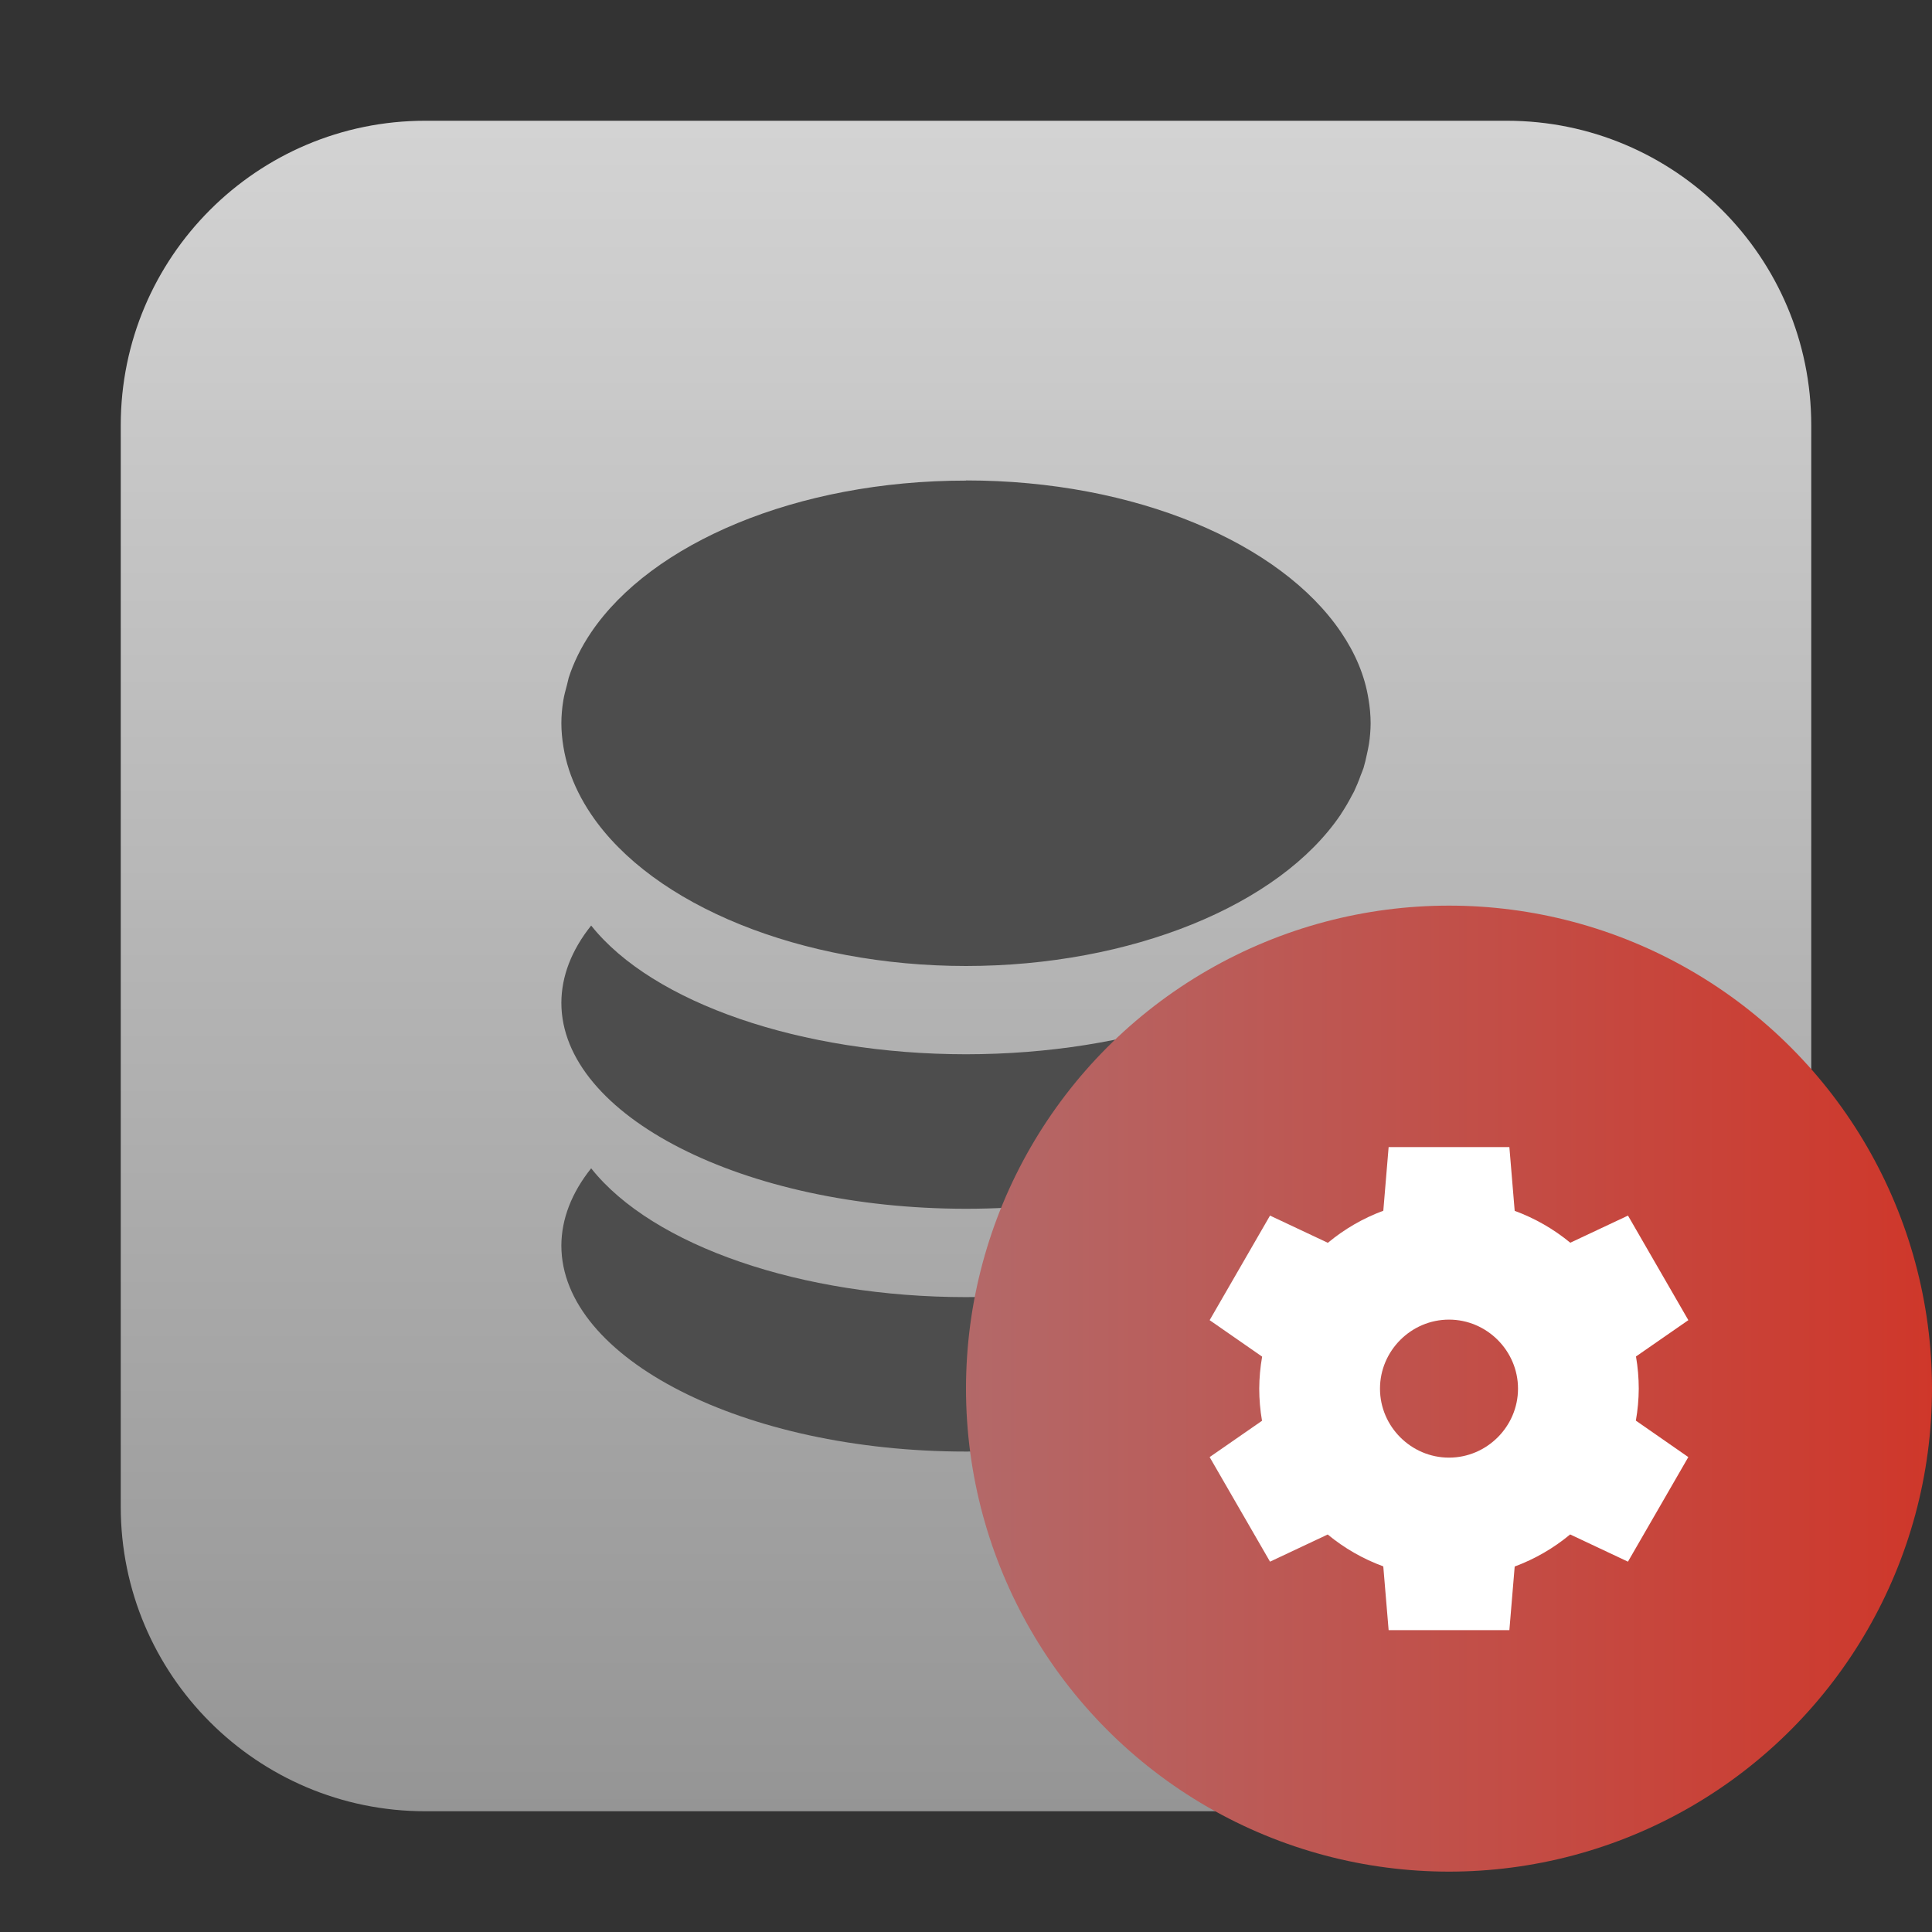 <svg style="clip-rule:evenodd;fill-rule:evenodd;stroke-linejoin:round;stroke-miterlimit:1.414" version="1.1" viewBox="0 0 64 64" xmlns="http://www.w3.org/2000/svg">
 <rect x="0" y="0" width="64" height="64" fill="#333333" stroke="none"/>
 <path d="m60 14.086c0-5.567-4.519-10.086-10.086-10.086h-35.828c-5.567 0-10.086 4.519-10.086 10.086v35.828c0 5.567 4.519 10.086 10.086 10.086h35.828c5.567 0 10.086-4.519 10.086-10.086v-35.828z" style="fill:url(#_Linear1)"/>
 <path d="m32.005 15.915l-5e-3 5e-3c-5.623 0-10.427 2.083-12.417 5.027-0.167 0.247-0.314 0.498-0.44 0.756-0.12 0.246-0.223 0.494-0.304 0.749-0.021 0.079-0.04 0.157-0.057 0.236-0.046 0.173-0.096 0.347-0.123 0.523-0.041 0.249-0.062 0.499-0.063 0.749 1e-3 0.261 0.025 0.521 0.068 0.78 0.041 0.253 0.102 0.505 0.183 0.754 0.083 0.254 0.186 0.504 0.309 0.752 0.123 0.247 0.265 0.491 0.427 0.73 2.043 3.029 6.97 5.022 12.417 5.024 5.447-2e-3 10.374-1.995 12.417-5.024 1e-3 -3e-3 2e-3 -5e-3 3e-3 -8e-3 0.135-0.204 0.257-0.411 0.364-0.62 0.021-0.041 0.048-0.082 0.068-0.123 0.083-0.177 0.157-0.355 0.22-0.534 0.031-0.085 0.07-0.167 0.097-0.252 0.043-0.148 0.08-0.298 0.11-0.447 0.025-0.118 0.053-0.233 0.07-0.351 0.035-0.227 0.053-0.454 0.055-0.681-1e-3 -0.267-0.025-0.535-0.071-0.801-0.123-0.784-0.441-1.524-0.911-2.217-1.991-2.946-6.795-5.027-12.417-5.027zm-12.422 14.745c-0.65 0.813-0.985 1.682-0.987 2.56 1e-3 3.743 6.051 6.822 13.404 6.822s13.404-3.08 13.404-6.823v-2e-3c-3e-3 -0.877-0.338-1.745-0.987-2.557-2.043 2.57-6.969 4.262-12.417 4.264-5.448-2e-3 -10.374-1.694-12.417-4.264zm0 8.042c-0.649 0.812-0.984 1.681-0.987 2.558v2e-3c0 3.743 6.051 6.823 13.404 6.823s13.403-3.08 13.404-6.823c-2e-3 -0.877-0.337-1.747-0.987-2.56-2.041 2.572-6.968 4.265-12.417 4.267-5.449-2e-3 -10.376-1.695-12.417-4.267z" style="fill-rule:nonzero;fill:#4d4d4d"/>
 <circle cx="48" cy="46" r="16" style="fill:url(#_Linear2)"/>
 <path d="m46 38l-0.176 2.107c-0.669 0.248-1.29 0.607-1.837 1.063l-1.916-0.902-2 3.464 1.739 1.208c-0.062 0.35-0.094 0.704-0.096 1.06 0 0.357 0.031 0.713 0.092 1.065l-1.735 1.203 2 3.464 1.911-0.9c0.549 0.454 1.172 0.811 1.841 1.056l0.177 2.112h4l0.176-2.107c0.668-0.248 1.29-0.607 1.837-1.063l1.915 0.902 2-3.464-1.738-1.208c0.062-0.35 0.094-0.705 0.096-1.06-1e-3 -0.357-0.031-0.713-0.092-1.065l1.735-1.203-2-3.464-1.911 0.899c-0.55-0.453-1.173-0.811-1.842-1.056l-0.176-2.112h-4v1e-3zm2 5.714c1.254 0 2.286 1.032 2.286 2.286v1e-3c0 1.254-1.032 2.285-2.286 2.285s-2.286-1.031-2.286-2.285v-1e-3c0-1.254 1.032-2.286 2.286-2.286z" style="fill-rule:nonzero;fill:#fff"/>
 <defs>
  <linearGradient id="_Linear1" x2="1" gradientTransform="matrix(.465 -55.787 55.787 .465 30.721 59.971)" gradientUnits="userSpaceOnUse">
   <stop style="stop-color:#959595" offset="0"/>
   <stop style="stop-color:#d3d3d3" offset="1"/>
  </linearGradient>
  <linearGradient id="_Linear2" x2="1" gradientTransform="matrix(32,0,0,32,32,46)" gradientUnits="userSpaceOnUse">
   <stop style="stop-color:#b36969" offset="0"/>
   <stop style="stop-color:#cf372a" offset="1"/>
  </linearGradient>
 </defs>
</svg>
